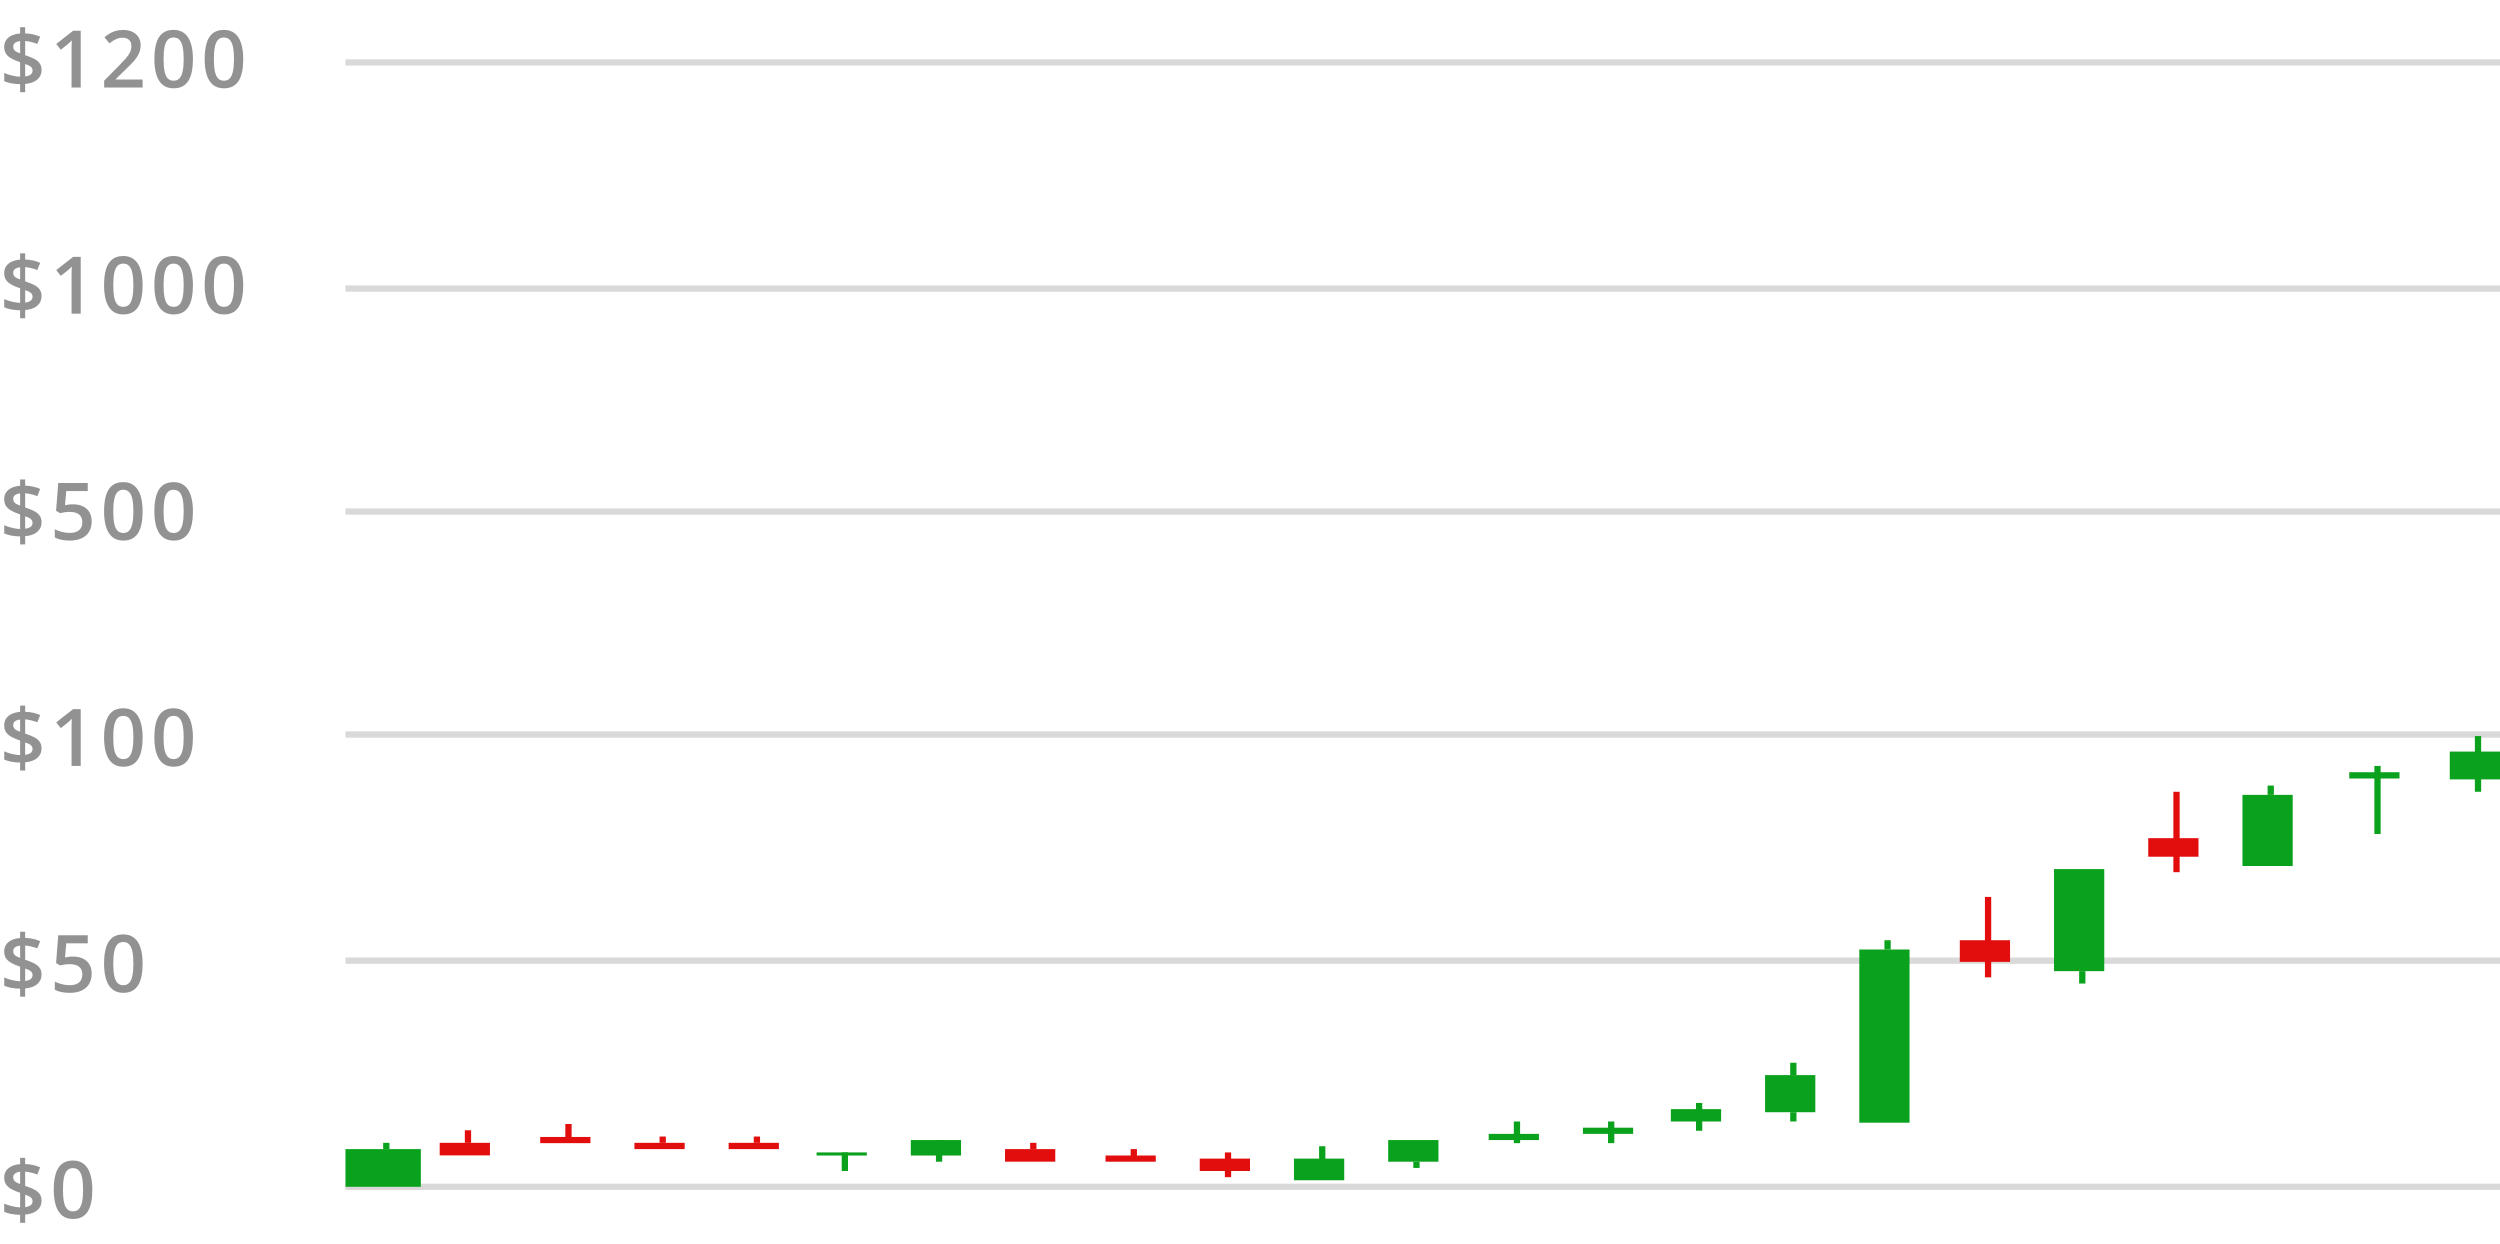 <svg width="398" height="198" viewBox="0 0 398 198" fill="none" xmlns="http://www.w3.org/2000/svg">
<path d="M3.203 14.673V13.399C2.692 13.391 2.22 13.346 1.787 13.264C1.358 13.177 0.987 13.066 0.674 12.93V11.612C0.991 11.761 1.383 11.895 1.849 12.014C2.315 12.134 2.766 12.202 3.203 12.218V9.899C2.605 9.697 2.119 9.487 1.744 9.269C1.373 9.05 1.101 8.797 0.928 8.508C0.754 8.215 0.668 7.865 0.668 7.457C0.668 7.036 0.773 6.676 0.983 6.375C1.198 6.07 1.494 5.828 1.874 5.651C2.257 5.474 2.7 5.369 3.203 5.336V4.328H4.007V5.317C4.465 5.33 4.887 5.381 5.275 5.472C5.666 5.558 6.04 5.68 6.394 5.837L5.943 6.987C5.633 6.863 5.312 6.762 4.978 6.684C4.644 6.606 4.32 6.552 4.007 6.523V8.786C4.51 8.951 4.957 9.129 5.349 9.318C5.745 9.508 6.054 9.747 6.277 10.036C6.503 10.32 6.617 10.693 6.617 11.155C6.617 11.761 6.394 12.262 5.949 12.658C5.504 13.049 4.856 13.284 4.007 13.362V14.673H3.203ZM4.007 12.169C4.403 12.12 4.698 12.016 4.891 11.86C5.085 11.699 5.182 11.491 5.182 11.235C5.182 11.062 5.141 10.916 5.058 10.796C4.98 10.677 4.854 10.569 4.681 10.475C4.512 10.38 4.287 10.287 4.007 10.196V12.169ZM3.203 8.483V6.548C2.964 6.573 2.762 6.622 2.597 6.696C2.432 6.77 2.309 6.867 2.226 6.987C2.144 7.106 2.102 7.249 2.102 7.414C2.102 7.595 2.14 7.75 2.214 7.877C2.288 8.005 2.405 8.116 2.566 8.211C2.731 8.306 2.943 8.397 3.203 8.483ZM12.85 13.938H11.391V8.119C11.391 7.925 11.393 7.731 11.397 7.537C11.401 7.344 11.405 7.154 11.409 6.968C11.417 6.783 11.428 6.606 11.44 6.437C11.354 6.531 11.246 6.634 11.118 6.746C10.995 6.857 10.863 6.972 10.723 7.092L9.684 7.921L8.954 6.999L11.638 4.897H12.85V13.938ZM22.707 13.938H16.585V12.843L18.929 10.468C19.382 10.007 19.755 9.609 20.048 9.275C20.341 8.937 20.557 8.617 20.697 8.316C20.842 8.015 20.914 7.688 20.914 7.333C20.914 6.896 20.788 6.566 20.537 6.344C20.285 6.117 19.953 6.004 19.541 6.004C19.149 6.004 18.787 6.082 18.453 6.239C18.123 6.391 17.781 6.61 17.426 6.894L16.628 5.936C16.88 5.721 17.148 5.525 17.432 5.348C17.721 5.171 18.042 5.031 18.397 4.928C18.752 4.821 19.155 4.767 19.609 4.767C20.182 4.767 20.677 4.87 21.093 5.076C21.509 5.278 21.829 5.561 22.052 5.923C22.278 6.286 22.392 6.709 22.392 7.191C22.392 7.677 22.295 8.127 22.101 8.539C21.907 8.951 21.631 9.359 21.272 9.763C20.914 10.163 20.487 10.598 19.992 11.068L18.428 12.596V12.664H22.707V13.938ZM30.715 9.411C30.715 10.141 30.657 10.794 30.542 11.371C30.431 11.944 30.253 12.431 30.01 12.831C29.767 13.23 29.45 13.536 29.058 13.746C28.666 13.956 28.192 14.061 27.636 14.061C26.939 14.061 26.364 13.878 25.91 13.511C25.457 13.14 25.121 12.608 24.902 11.915C24.684 11.219 24.575 10.384 24.575 9.411C24.575 8.438 24.674 7.605 24.871 6.913C25.073 6.216 25.399 5.682 25.849 5.311C26.298 4.94 26.893 4.755 27.636 4.755C28.336 4.755 28.914 4.94 29.367 5.311C29.825 5.678 30.163 6.21 30.381 6.907C30.604 7.599 30.715 8.434 30.715 9.411ZM26.04 9.411C26.04 10.174 26.09 10.811 26.189 11.322C26.292 11.833 26.461 12.216 26.696 12.472C26.931 12.723 27.244 12.849 27.636 12.849C28.027 12.849 28.34 12.723 28.576 12.472C28.811 12.22 28.98 11.839 29.083 11.328C29.19 10.817 29.243 10.178 29.243 9.411C29.243 8.652 29.192 8.018 29.089 7.506C28.986 6.995 28.817 6.612 28.582 6.356C28.347 6.096 28.031 5.967 27.636 5.967C27.24 5.967 26.924 6.096 26.689 6.356C26.459 6.612 26.292 6.995 26.189 7.506C26.09 8.018 26.04 8.652 26.04 9.411ZM38.723 9.411C38.723 10.141 38.666 10.794 38.55 11.371C38.439 11.944 38.261 12.431 38.018 12.831C37.775 13.23 37.458 13.536 37.066 13.746C36.674 13.956 36.2 14.061 35.644 14.061C34.947 14.061 34.372 13.878 33.918 13.511C33.465 13.14 33.129 12.608 32.91 11.915C32.692 11.219 32.583 10.384 32.583 9.411C32.583 8.438 32.682 7.605 32.88 6.913C33.081 6.216 33.407 5.682 33.857 5.311C34.306 4.94 34.902 4.755 35.644 4.755C36.344 4.755 36.922 4.94 37.375 5.311C37.833 5.678 38.171 6.21 38.389 6.907C38.612 7.599 38.723 8.434 38.723 9.411ZM34.048 9.411C34.048 10.174 34.098 10.811 34.197 11.322C34.3 11.833 34.469 12.216 34.704 12.472C34.939 12.723 35.252 12.849 35.644 12.849C36.035 12.849 36.349 12.723 36.584 12.472C36.819 12.22 36.988 11.839 37.091 11.328C37.198 10.817 37.252 10.178 37.252 9.411C37.252 8.652 37.2 8.018 37.097 7.506C36.994 6.995 36.825 6.612 36.59 6.356C36.355 6.096 36.039 5.967 35.644 5.967C35.248 5.967 34.932 6.096 34.698 6.356C34.467 6.612 34.3 6.995 34.197 7.506C34.098 8.018 34.048 8.652 34.048 9.411Z" fill="#929292"/>
<path d="M3.203 50.673V49.4C2.692 49.391 2.22 49.346 1.787 49.264C1.358 49.177 0.987 49.066 0.674 48.929V47.612C0.991 47.761 1.383 47.895 1.849 48.014C2.315 48.134 2.766 48.202 3.203 48.218V45.9C2.605 45.697 2.119 45.487 1.744 45.269C1.373 45.05 1.101 44.797 0.928 44.508C0.754 44.215 0.668 43.865 0.668 43.457C0.668 43.036 0.773 42.676 0.983 42.375C1.198 42.07 1.494 41.828 1.874 41.651C2.257 41.474 2.7 41.369 3.203 41.336V40.328H4.007V41.317C4.465 41.33 4.887 41.381 5.275 41.472C5.666 41.559 6.04 41.68 6.394 41.837L5.943 42.987C5.633 42.863 5.312 42.762 4.978 42.684C4.644 42.606 4.32 42.552 4.007 42.523V44.786C4.51 44.951 4.957 45.129 5.349 45.318C5.745 45.508 6.054 45.747 6.277 46.035C6.503 46.32 6.617 46.693 6.617 47.155C6.617 47.761 6.394 48.262 5.949 48.657C5.504 49.049 4.856 49.284 4.007 49.362V50.673H3.203ZM4.007 48.169C4.403 48.12 4.698 48.016 4.891 47.86C5.085 47.699 5.182 47.491 5.182 47.235C5.182 47.062 5.141 46.916 5.058 46.796C4.98 46.677 4.854 46.569 4.681 46.475C4.512 46.38 4.287 46.287 4.007 46.196V48.169ZM3.203 44.483V42.548C2.964 42.573 2.762 42.622 2.597 42.696C2.432 42.77 2.309 42.867 2.226 42.987C2.144 43.106 2.102 43.249 2.102 43.414C2.102 43.595 2.14 43.75 2.214 43.877C2.288 44.005 2.405 44.117 2.566 44.211C2.731 44.306 2.943 44.397 3.203 44.483ZM12.85 49.938H11.391V44.118C11.391 43.925 11.393 43.731 11.397 43.537C11.401 43.343 11.405 43.154 11.409 42.968C11.417 42.783 11.428 42.606 11.44 42.437C11.354 42.531 11.246 42.634 11.118 42.746C10.995 42.857 10.863 42.972 10.723 43.092L9.684 43.921L8.954 42.999L11.638 40.897H12.85V49.938ZM22.707 45.411C22.707 46.141 22.649 46.794 22.534 47.371C22.423 47.944 22.245 48.431 22.002 48.831C21.759 49.23 21.441 49.536 21.05 49.746C20.658 49.956 20.184 50.061 19.628 50.061C18.931 50.061 18.356 49.878 17.902 49.511C17.449 49.14 17.113 48.608 16.894 47.915C16.676 47.219 16.567 46.384 16.567 45.411C16.567 44.438 16.666 43.605 16.863 42.913C17.065 42.216 17.391 41.682 17.84 41.311C18.29 40.94 18.886 40.755 19.628 40.755C20.328 40.755 20.905 40.94 21.359 41.311C21.817 41.678 22.155 42.21 22.373 42.907C22.596 43.599 22.707 44.434 22.707 45.411ZM18.032 45.411C18.032 46.174 18.082 46.811 18.18 47.322C18.284 47.833 18.453 48.216 18.688 48.472C18.923 48.723 19.236 48.849 19.628 48.849C20.019 48.849 20.332 48.723 20.567 48.472C20.802 48.221 20.971 47.839 21.075 47.328C21.182 46.817 21.235 46.178 21.235 45.411C21.235 44.652 21.184 44.017 21.081 43.506C20.978 42.995 20.809 42.612 20.574 42.356C20.339 42.096 20.023 41.967 19.628 41.967C19.232 41.967 18.916 42.096 18.681 42.356C18.451 42.612 18.284 42.995 18.18 43.506C18.082 44.017 18.032 44.652 18.032 45.411ZM30.715 45.411C30.715 46.141 30.657 46.794 30.542 47.371C30.431 47.944 30.253 48.431 30.01 48.831C29.767 49.23 29.45 49.536 29.058 49.746C28.666 49.956 28.192 50.061 27.636 50.061C26.939 50.061 26.364 49.878 25.91 49.511C25.457 49.14 25.121 48.608 24.902 47.915C24.684 47.219 24.575 46.384 24.575 45.411C24.575 44.438 24.674 43.605 24.871 42.913C25.073 42.216 25.399 41.682 25.849 41.311C26.298 40.94 26.893 40.755 27.636 40.755C28.336 40.755 28.914 40.94 29.367 41.311C29.825 41.678 30.163 42.21 30.381 42.907C30.604 43.599 30.715 44.434 30.715 45.411ZM26.04 45.411C26.04 46.174 26.09 46.811 26.189 47.322C26.292 47.833 26.461 48.216 26.696 48.472C26.931 48.723 27.244 48.849 27.636 48.849C28.027 48.849 28.34 48.723 28.576 48.472C28.811 48.221 28.98 47.839 29.083 47.328C29.19 46.817 29.243 46.178 29.243 45.411C29.243 44.652 29.192 44.017 29.089 43.506C28.986 42.995 28.817 42.612 28.582 42.356C28.347 42.096 28.031 41.967 27.636 41.967C27.24 41.967 26.924 42.096 26.689 42.356C26.459 42.612 26.292 42.995 26.189 43.506C26.09 44.017 26.04 44.652 26.04 45.411ZM38.723 45.411C38.723 46.141 38.666 46.794 38.55 47.371C38.439 47.944 38.261 48.431 38.018 48.831C37.775 49.23 37.458 49.536 37.066 49.746C36.674 49.956 36.2 50.061 35.644 50.061C34.947 50.061 34.372 49.878 33.918 49.511C33.465 49.14 33.129 48.608 32.91 47.915C32.692 47.219 32.583 46.384 32.583 45.411C32.583 44.438 32.682 43.605 32.88 42.913C33.081 42.216 33.407 41.682 33.857 41.311C34.306 40.94 34.902 40.755 35.644 40.755C36.344 40.755 36.922 40.94 37.375 41.311C37.833 41.678 38.171 42.21 38.389 42.907C38.612 43.599 38.723 44.434 38.723 45.411ZM34.048 45.411C34.048 46.174 34.098 46.811 34.197 47.322C34.3 47.833 34.469 48.216 34.704 48.472C34.939 48.723 35.252 48.849 35.644 48.849C36.035 48.849 36.349 48.723 36.584 48.472C36.819 48.221 36.988 47.839 37.091 47.328C37.198 46.817 37.252 46.178 37.252 45.411C37.252 44.652 37.2 44.017 37.097 43.506C36.994 42.995 36.825 42.612 36.59 42.356C36.355 42.096 36.039 41.967 35.644 41.967C35.248 41.967 34.932 42.096 34.698 42.356C34.467 42.612 34.3 42.995 34.197 43.506C34.098 44.017 34.048 44.652 34.048 45.411Z" fill="#929292"/>
<path d="M3.203 86.673V85.4C2.692 85.391 2.22 85.346 1.787 85.263C1.358 85.177 0.987 85.066 0.674 84.93V83.612C0.991 83.761 1.383 83.895 1.849 84.014C2.315 84.134 2.766 84.202 3.203 84.218V81.9C2.605 81.698 2.119 81.487 1.744 81.269C1.373 81.05 1.101 80.797 0.928 80.508C0.754 80.215 0.668 79.865 0.668 79.457C0.668 79.036 0.773 78.676 0.983 78.375C1.198 78.07 1.494 77.829 1.874 77.651C2.257 77.474 2.7 77.369 3.203 77.336V76.328H4.007V77.317C4.465 77.33 4.887 77.381 5.275 77.472C5.666 77.558 6.04 77.68 6.394 77.837L5.943 78.987C5.633 78.863 5.312 78.762 4.978 78.684C4.644 78.606 4.32 78.552 4.007 78.523V80.786C4.51 80.951 4.957 81.129 5.349 81.318C5.745 81.508 6.054 81.747 6.277 82.035C6.503 82.32 6.617 82.693 6.617 83.155C6.617 83.761 6.394 84.262 5.949 84.657C5.504 85.049 4.856 85.284 4.007 85.362V86.673H3.203ZM4.007 84.169C4.403 84.12 4.698 84.016 4.891 83.86C5.085 83.699 5.182 83.491 5.182 83.235C5.182 83.062 5.141 82.916 5.058 82.796C4.98 82.677 4.854 82.569 4.681 82.475C4.512 82.38 4.287 82.287 4.007 82.196V84.169ZM3.203 80.483V78.548C2.964 78.573 2.762 78.622 2.597 78.696C2.432 78.77 2.309 78.867 2.226 78.987C2.144 79.106 2.102 79.249 2.102 79.414C2.102 79.595 2.14 79.75 2.214 79.877C2.288 80.005 2.405 80.117 2.566 80.211C2.731 80.306 2.943 80.397 3.203 80.483ZM11.65 80.285C12.232 80.285 12.743 80.391 13.184 80.601C13.629 80.807 13.975 81.112 14.223 81.516C14.47 81.916 14.594 82.407 14.594 82.988C14.594 83.623 14.46 84.171 14.192 84.633C13.924 85.09 13.53 85.443 13.011 85.69C12.491 85.938 11.858 86.061 11.112 86.061C10.638 86.061 10.195 86.02 9.783 85.938C9.375 85.855 9.022 85.731 8.725 85.567V84.255C9.035 84.429 9.406 84.571 9.838 84.682C10.271 84.789 10.686 84.843 11.081 84.843C11.502 84.843 11.863 84.781 12.164 84.657C12.464 84.534 12.695 84.344 12.856 84.088C13.021 83.833 13.104 83.509 13.104 83.118C13.104 82.598 12.937 82.198 12.603 81.918C12.273 81.634 11.755 81.491 11.05 81.491C10.803 81.491 10.539 81.514 10.259 81.559C9.983 81.601 9.752 81.646 9.566 81.695L8.929 81.318L9.27 76.897H13.969V78.177H10.55L10.352 80.428C10.5 80.395 10.677 80.364 10.884 80.335C11.09 80.302 11.345 80.285 11.65 80.285ZM22.707 81.411C22.707 82.141 22.649 82.794 22.534 83.371C22.423 83.944 22.245 84.431 22.002 84.831C21.759 85.231 21.441 85.536 21.05 85.746C20.658 85.956 20.184 86.061 19.628 86.061C18.931 86.061 18.356 85.878 17.902 85.511C17.449 85.14 17.113 84.608 16.894 83.915C16.676 83.219 16.567 82.384 16.567 81.411C16.567 80.438 16.666 79.605 16.863 78.913C17.065 78.216 17.391 77.682 17.84 77.311C18.29 76.94 18.886 76.755 19.628 76.755C20.328 76.755 20.905 76.94 21.359 77.311C21.817 77.678 22.155 78.21 22.373 78.906C22.596 79.599 22.707 80.434 22.707 81.411ZM18.032 81.411C18.032 82.174 18.082 82.811 18.18 83.322C18.284 83.833 18.453 84.216 18.688 84.472C18.923 84.723 19.236 84.849 19.628 84.849C20.019 84.849 20.332 84.723 20.567 84.472C20.802 84.221 20.971 83.839 21.075 83.328C21.182 82.817 21.235 82.178 21.235 81.411C21.235 80.652 21.184 80.017 21.081 79.506C20.978 78.995 20.809 78.612 20.574 78.356C20.339 78.096 20.023 77.967 19.628 77.967C19.232 77.967 18.916 78.096 18.681 78.356C18.451 78.612 18.284 78.995 18.18 79.506C18.082 80.017 18.032 80.652 18.032 81.411ZM30.715 81.411C30.715 82.141 30.657 82.794 30.542 83.371C30.431 83.944 30.253 84.431 30.01 84.831C29.767 85.231 29.45 85.536 29.058 85.746C28.666 85.956 28.192 86.061 27.636 86.061C26.939 86.061 26.364 85.878 25.91 85.511C25.457 85.14 25.121 84.608 24.902 83.915C24.684 83.219 24.575 82.384 24.575 81.411C24.575 80.438 24.674 79.605 24.871 78.913C25.073 78.216 25.399 77.682 25.849 77.311C26.298 76.94 26.893 76.755 27.636 76.755C28.336 76.755 28.914 76.94 29.367 77.311C29.825 77.678 30.163 78.21 30.381 78.906C30.604 79.599 30.715 80.434 30.715 81.411ZM26.04 81.411C26.04 82.174 26.09 82.811 26.189 83.322C26.292 83.833 26.461 84.216 26.696 84.472C26.931 84.723 27.244 84.849 27.636 84.849C28.027 84.849 28.34 84.723 28.576 84.472C28.811 84.221 28.98 83.839 29.083 83.328C29.19 82.817 29.243 82.178 29.243 81.411C29.243 80.652 29.192 80.017 29.089 79.506C28.986 78.995 28.817 78.612 28.582 78.356C28.347 78.096 28.031 77.967 27.636 77.967C27.24 77.967 26.924 78.096 26.689 78.356C26.459 78.612 26.292 78.995 26.189 79.506C26.09 80.017 26.04 80.652 26.04 81.411Z" fill="#929292"/>
<path d="M3.203 122.673V121.4C2.692 121.391 2.22 121.346 1.787 121.263C1.358 121.177 0.987 121.066 0.674 120.93V119.612C0.991 119.761 1.383 119.895 1.849 120.014C2.315 120.134 2.766 120.202 3.203 120.218V117.899C2.605 117.697 2.119 117.487 1.744 117.269C1.373 117.05 1.101 116.797 0.928 116.508C0.754 116.215 0.668 115.865 0.668 115.457C0.668 115.036 0.773 114.676 0.983 114.375C1.198 114.07 1.494 113.828 1.874 113.651C2.257 113.474 2.7 113.369 3.203 113.336V112.328H4.007V113.317C4.465 113.33 4.887 113.381 5.275 113.472C5.666 113.558 6.04 113.68 6.394 113.837L5.943 114.987C5.633 114.863 5.312 114.762 4.978 114.684C4.644 114.606 4.32 114.552 4.007 114.523V116.786C4.51 116.951 4.957 117.129 5.349 117.318C5.745 117.508 6.054 117.747 6.277 118.036C6.503 118.32 6.617 118.693 6.617 119.155C6.617 119.761 6.394 120.262 5.949 120.657C5.504 121.049 4.856 121.284 4.007 121.362V122.673H3.203ZM4.007 120.169C4.403 120.119 4.698 120.016 4.891 119.86C5.085 119.699 5.182 119.491 5.182 119.235C5.182 119.062 5.141 118.916 5.058 118.796C4.98 118.677 4.854 118.569 4.681 118.475C4.512 118.38 4.287 118.287 4.007 118.196V120.169ZM3.203 116.483V114.548C2.964 114.573 2.762 114.622 2.597 114.696C2.432 114.77 2.309 114.867 2.226 114.987C2.144 115.106 2.102 115.249 2.102 115.414C2.102 115.595 2.14 115.75 2.214 115.877C2.288 116.005 2.405 116.116 2.566 116.211C2.731 116.306 2.943 116.397 3.203 116.483ZM12.85 121.938H11.391V116.119C11.391 115.925 11.393 115.731 11.397 115.537C11.401 115.344 11.405 115.154 11.409 114.968C11.417 114.783 11.428 114.606 11.44 114.437C11.354 114.531 11.246 114.634 11.118 114.746C10.995 114.857 10.863 114.972 10.723 115.092L9.684 115.921L8.954 114.999L11.638 112.897H12.85V121.938ZM22.707 117.411C22.707 118.141 22.649 118.794 22.534 119.371C22.423 119.944 22.245 120.431 22.002 120.831C21.759 121.23 21.441 121.536 21.05 121.746C20.658 121.956 20.184 122.061 19.628 122.061C18.931 122.061 18.356 121.878 17.902 121.511C17.449 121.14 17.113 120.608 16.894 119.915C16.676 119.219 16.567 118.384 16.567 117.411C16.567 116.438 16.666 115.605 16.863 114.913C17.065 114.216 17.391 113.682 17.84 113.311C18.29 112.94 18.886 112.755 19.628 112.755C20.328 112.755 20.905 112.94 21.359 113.311C21.817 113.678 22.155 114.21 22.373 114.907C22.596 115.599 22.707 116.434 22.707 117.411ZM18.032 117.411C18.032 118.174 18.082 118.811 18.18 119.322C18.284 119.833 18.453 120.216 18.688 120.472C18.923 120.723 19.236 120.849 19.628 120.849C20.019 120.849 20.332 120.723 20.567 120.472C20.802 120.22 20.971 119.839 21.075 119.328C21.182 118.817 21.235 118.178 21.235 117.411C21.235 116.652 21.184 116.018 21.081 115.506C20.978 114.995 20.809 114.612 20.574 114.356C20.339 114.096 20.023 113.967 19.628 113.967C19.232 113.967 18.916 114.096 18.681 114.356C18.451 114.612 18.284 114.995 18.18 115.506C18.082 116.018 18.032 116.652 18.032 117.411ZM30.715 117.411C30.715 118.141 30.657 118.794 30.542 119.371C30.431 119.944 30.253 120.431 30.01 120.831C29.767 121.23 29.45 121.536 29.058 121.746C28.666 121.956 28.192 122.061 27.636 122.061C26.939 122.061 26.364 121.878 25.91 121.511C25.457 121.14 25.121 120.608 24.902 119.915C24.684 119.219 24.575 118.384 24.575 117.411C24.575 116.438 24.674 115.605 24.871 114.913C25.073 114.216 25.399 113.682 25.849 113.311C26.298 112.94 26.893 112.755 27.636 112.755C28.336 112.755 28.914 112.94 29.367 113.311C29.825 113.678 30.163 114.21 30.381 114.907C30.604 115.599 30.715 116.434 30.715 117.411ZM26.04 117.411C26.04 118.174 26.09 118.811 26.189 119.322C26.292 119.833 26.461 120.216 26.696 120.472C26.931 120.723 27.244 120.849 27.636 120.849C28.027 120.849 28.34 120.723 28.576 120.472C28.811 120.22 28.98 119.839 29.083 119.328C29.19 118.817 29.243 118.178 29.243 117.411C29.243 116.652 29.192 116.018 29.089 115.506C28.986 114.995 28.817 114.612 28.582 114.356C28.347 114.096 28.031 113.967 27.636 113.967C27.24 113.967 26.924 114.096 26.689 114.356C26.459 114.612 26.292 114.995 26.189 115.506C26.09 116.018 26.04 116.652 26.04 117.411Z" fill="#929292"/>
<path d="M3.203 158.673V157.4C2.692 157.391 2.22 157.346 1.787 157.263C1.358 157.177 0.987 157.066 0.674 156.93V155.612C0.991 155.761 1.383 155.895 1.849 156.014C2.315 156.134 2.766 156.202 3.203 156.218V153.899C2.605 153.697 2.119 153.487 1.744 153.269C1.373 153.05 1.101 152.797 0.928 152.508C0.754 152.215 0.668 151.865 0.668 151.457C0.668 151.036 0.773 150.676 0.983 150.375C1.198 150.07 1.494 149.828 1.874 149.651C2.257 149.474 2.7 149.369 3.203 149.336V148.328H4.007V149.317C4.465 149.33 4.887 149.381 5.275 149.472C5.666 149.558 6.04 149.68 6.394 149.837L5.943 150.987C5.633 150.863 5.312 150.762 4.978 150.684C4.644 150.606 4.32 150.552 4.007 150.523V152.786C4.51 152.951 4.957 153.129 5.349 153.318C5.745 153.508 6.054 153.747 6.277 154.036C6.503 154.32 6.617 154.693 6.617 155.155C6.617 155.761 6.394 156.262 5.949 156.657C5.504 157.049 4.856 157.284 4.007 157.362V158.673H3.203ZM4.007 156.169C4.403 156.119 4.698 156.016 4.891 155.86C5.085 155.699 5.182 155.491 5.182 155.235C5.182 155.062 5.141 154.916 5.058 154.796C4.98 154.677 4.854 154.569 4.681 154.475C4.512 154.38 4.287 154.287 4.007 154.196V156.169ZM3.203 152.483V150.548C2.964 150.573 2.762 150.622 2.597 150.696C2.432 150.77 2.309 150.867 2.226 150.987C2.144 151.106 2.102 151.249 2.102 151.414C2.102 151.595 2.14 151.75 2.214 151.877C2.288 152.005 2.405 152.116 2.566 152.211C2.731 152.306 2.943 152.397 3.203 152.483ZM11.65 152.286C12.232 152.286 12.743 152.391 13.184 152.601C13.629 152.807 13.975 153.112 14.223 153.516C14.47 153.916 14.594 154.407 14.594 154.988C14.594 155.623 14.46 156.171 14.192 156.633C13.924 157.09 13.53 157.443 13.011 157.69C12.491 157.938 11.858 158.061 11.112 158.061C10.638 158.061 10.195 158.02 9.783 157.938C9.375 157.855 9.022 157.731 8.725 157.566V156.256C9.035 156.429 9.406 156.571 9.838 156.682C10.271 156.789 10.686 156.843 11.081 156.843C11.502 156.843 11.863 156.781 12.164 156.657C12.464 156.534 12.695 156.344 12.856 156.089C13.021 155.833 13.104 155.509 13.104 155.118C13.104 154.598 12.937 154.198 12.603 153.918C12.273 153.634 11.755 153.491 11.05 153.491C10.803 153.491 10.539 153.514 10.259 153.559C9.983 153.601 9.752 153.646 9.566 153.695L8.929 153.318L9.27 148.897H13.969V150.177H10.55L10.352 152.428C10.5 152.395 10.677 152.364 10.884 152.335C11.09 152.302 11.345 152.286 11.65 152.286ZM22.707 153.411C22.707 154.141 22.649 154.794 22.534 155.371C22.423 155.944 22.245 156.431 22.002 156.831C21.759 157.23 21.441 157.536 21.05 157.746C20.658 157.956 20.184 158.061 19.628 158.061C18.931 158.061 18.356 157.878 17.902 157.511C17.449 157.14 17.113 156.608 16.894 155.915C16.676 155.219 16.567 154.384 16.567 153.411C16.567 152.438 16.666 151.605 16.863 150.913C17.065 150.216 17.391 149.682 17.84 149.311C18.29 148.94 18.886 148.755 19.628 148.755C20.328 148.755 20.905 148.94 21.359 149.311C21.817 149.678 22.155 150.21 22.373 150.907C22.596 151.599 22.707 152.434 22.707 153.411ZM18.032 153.411C18.032 154.174 18.082 154.811 18.18 155.322C18.284 155.833 18.453 156.216 18.688 156.472C18.923 156.723 19.236 156.849 19.628 156.849C20.019 156.849 20.332 156.723 20.567 156.472C20.802 156.22 20.971 155.839 21.075 155.328C21.182 154.817 21.235 154.178 21.235 153.411C21.235 152.652 21.184 152.018 21.081 151.506C20.978 150.995 20.809 150.612 20.574 150.356C20.339 150.096 20.023 149.967 19.628 149.967C19.232 149.967 18.916 150.096 18.681 150.356C18.451 150.612 18.284 150.995 18.18 151.506C18.082 152.018 18.032 152.652 18.032 153.411Z" fill="#929292"/>
<path d="M3.203 194.673V193.4C2.692 193.391 2.22 193.346 1.787 193.263C1.358 193.177 0.987 193.066 0.674 192.93V191.612C0.991 191.761 1.383 191.895 1.849 192.014C2.315 192.134 2.766 192.202 3.203 192.218V189.899C2.605 189.697 2.119 189.487 1.744 189.269C1.373 189.05 1.101 188.797 0.928 188.508C0.754 188.215 0.668 187.865 0.668 187.457C0.668 187.036 0.773 186.676 0.983 186.375C1.198 186.07 1.494 185.828 1.874 185.651C2.257 185.474 2.7 185.369 3.203 185.336V184.328H4.007V185.317C4.465 185.33 4.887 185.381 5.275 185.472C5.666 185.558 6.04 185.68 6.394 185.837L5.943 186.987C5.633 186.863 5.312 186.762 4.978 186.684C4.644 186.606 4.32 186.552 4.007 186.523V188.786C4.51 188.951 4.957 189.129 5.349 189.318C5.745 189.508 6.054 189.747 6.277 190.036C6.503 190.32 6.617 190.693 6.617 191.155C6.617 191.761 6.394 192.262 5.949 192.657C5.504 193.049 4.856 193.284 4.007 193.362V194.673H3.203ZM4.007 192.169C4.403 192.119 4.698 192.016 4.891 191.86C5.085 191.699 5.182 191.491 5.182 191.235C5.182 191.062 5.141 190.916 5.058 190.796C4.98 190.677 4.854 190.569 4.681 190.475C4.512 190.38 4.287 190.287 4.007 190.196V192.169ZM3.203 188.483V186.548C2.964 186.573 2.762 186.622 2.597 186.696C2.432 186.77 2.309 186.867 2.226 186.987C2.144 187.106 2.102 187.249 2.102 187.414C2.102 187.595 2.14 187.75 2.214 187.877C2.288 188.005 2.405 188.116 2.566 188.211C2.731 188.306 2.943 188.397 3.203 188.483ZM14.699 189.411C14.699 190.141 14.641 190.794 14.526 191.371C14.415 191.944 14.237 192.431 13.994 192.831C13.751 193.23 13.433 193.536 13.042 193.746C12.65 193.956 12.176 194.061 11.619 194.061C10.923 194.061 10.348 193.878 9.894 193.511C9.441 193.14 9.105 192.608 8.886 191.915C8.668 191.219 8.558 190.384 8.558 189.411C8.558 188.438 8.657 187.605 8.855 186.913C9.057 186.216 9.383 185.682 9.832 185.311C10.282 184.94 10.877 184.755 11.619 184.755C12.32 184.755 12.897 184.94 13.351 185.311C13.809 185.678 14.146 186.21 14.365 186.907C14.588 187.599 14.699 188.434 14.699 189.411ZM10.024 189.411C10.024 190.174 10.073 190.811 10.172 191.322C10.275 191.833 10.444 192.216 10.68 192.472C10.915 192.723 11.228 192.849 11.619 192.849C12.011 192.849 12.324 192.723 12.559 192.472C12.794 192.22 12.963 191.839 13.066 191.328C13.174 190.817 13.227 190.178 13.227 189.411C13.227 188.652 13.176 188.018 13.073 187.506C12.97 186.995 12.8 186.612 12.566 186.356C12.331 186.096 12.015 185.967 11.619 185.967C11.224 185.967 10.908 186.096 10.673 186.356C10.442 186.612 10.275 186.995 10.172 187.506C10.073 188.018 10.024 188.652 10.024 189.411Z" fill="#929292"/>
<path d="M55 45.938H398" stroke="#D9D9D9"/>
<path d="M55 9.938H398" stroke="#D9D9D9"/>
<path d="M55 81.438H398" stroke="#D9D9D9"/>
<path d="M55 116.938H398" stroke="#D9D9D9"/>
<path d="M55 152.938H398" stroke="#D9D9D9"/>
<path d="M55 188.938H398" stroke="#D9D9D9"/>
<rect x="55" y="182.938" width="12" height="6" fill="#0AA11D"/>
<rect x="61" y="181.938" width="1" height="1" fill="#0AA11D"/>
<rect x="70" y="181.938" width="8" height="2" fill="#E20D0D"/>
<rect x="74" y="179.938" width="1" height="2" fill="#E20D0D"/>
<rect x="101" y="181.938" width="8" height="1" fill="#E20D0D"/>
<rect x="105.25" y="181.188" width="0.5" height="0.5" fill="#E20D0D" stroke="#E20D0D" stroke-width="0.5"/>
<rect x="116" y="181.938" width="8" height="1" fill="#E20D0D"/>
<rect x="120" y="180.938" width="1" height="1" fill="#E20D0D"/>
<rect x="160" y="182.938" width="8" height="2" fill="#E20D0D"/>
<rect x="164.25" y="182.188" width="0.5" height="0.5" fill="#E20D0D" stroke="#E20D0D" stroke-width="0.5"/>
<rect x="86" y="181.005" width="8" height="0.985" fill="#E20D0D"/>
<rect x="90.25" y="179.188" width="0.5" height="2.5" fill="#E20D0D" stroke="#E20D0D" stroke-width="0.5"/>
<rect x="176" y="183.959" width="8" height="0.985" fill="#E20D0D"/>
<rect x="180.25" y="183.188" width="0.5" height="0.977" fill="#E20D0D" stroke="#E20D0D" stroke-width="0.5"/>
<rect x="237" y="180.512" width="8" height="0.985" fill="#0AA11D"/>
<rect x="241" y="178.543" width="1" height="3.447" fill="#0AA11D"/>
<rect width="8" height="0.985" transform="matrix(1 0 0 -1 252 180.512)" fill="#0AA11D"/>
<rect width="1" height="3.447" transform="matrix(1 0 0 -1 256 181.989)" fill="#0AA11D"/>
<rect width="8" height="1.97" transform="matrix(1 0 0 -1 266 178.543)" fill="#0AA11D"/>
<rect width="1" height="4.431" transform="matrix(1 0 0 -1 270 180.02)" fill="#0AA11D"/>
<rect x="191" y="184.451" width="8" height="1.97" fill="#E20D0D"/>
<rect x="195.25" y="183.716" width="0.5" height="3.439" fill="#E20D0D" stroke="#E20D0D" stroke-width="0.5"/>
<rect x="312" y="149.684" width="8" height="3.447" fill="#E20D0D"/>
<rect x="316" y="142.791" width="1" height="12.802" fill="#E20D0D"/>
<rect x="342" y="133.436" width="8" height="2.954" fill="#E20D0D"/>
<rect x="346.25" y="126.3" width="0.5" height="12.302" fill="#E20D0D" stroke="#E20D0D" stroke-width="0.5"/>
<rect x="130" y="183.466" width="8" height="0.492" fill="#0AA11D"/>
<rect x="134" y="183.466" width="1" height="2.954" fill="#0AA11D"/>
<rect x="145" y="181.497" width="8" height="2.462" fill="#0AA11D"/>
<rect x="149" y="181.497" width="1" height="3.447" fill="#0AA11D"/>
<rect x="206" y="184.451" width="8" height="3.447" fill="#0AA11D"/>
<rect x="210.25" y="182.732" width="0.5" height="3.439" fill="#0AA11D" stroke="#0AA11D" stroke-width="0.5"/>
<rect width="8" height="3.447" transform="matrix(1 0 0 -1 221 184.944)" fill="#0AA11D"/>
<rect width="1" height="1" transform="matrix(1 0 0 -1 225 185.938)" fill="#0AA11D"/>
<rect width="8" height="5.909" transform="matrix(1 0 0 -1 281 177.065)" fill="#0AA11D"/>
<rect width="1" height="1.477" transform="matrix(1 0 0 -1 285 178.543)" fill="#0AA11D"/>
<rect width="1" height="1.97" transform="matrix(1 0 0 -1 285 171.157)" fill="#0AA11D"/>
<rect width="8" height="27.573" transform="matrix(1 0 0 -1 296 178.735)" fill="#0AA11D"/>
<rect width="1" height="1.477" transform="matrix(1 0 0 -1 300 151.162)" fill="#0AA11D"/>
<rect width="8" height="11.325" transform="matrix(1 0 0 -1 357 137.867)" fill="#0AA11D"/>
<rect width="1" height="1.477" transform="matrix(1 0 0 -1 361 126.543)" fill="#0AA11D"/>
<rect width="8" height="1" transform="matrix(1 0 0 -1 374 123.938)" fill="#0AA11D"/>
<rect width="1" height="10.832" transform="matrix(1 0 0 -1 378 132.77)" fill="#0AA11D"/>
<rect width="8" height="4.431" transform="matrix(1 0 0 -1 390 124.081)" fill="#0AA11D"/>
<rect width="1" height="8.863" transform="matrix(1 0 0 -1 394 126.05)" fill="#0AA11D"/>
<rect x="327" y="138.36" width="8" height="16.248" fill="#0AA11D"/>
<rect x="331" y="154.608" width="1" height="1.97" fill="#0AA11D"/>
</svg>

